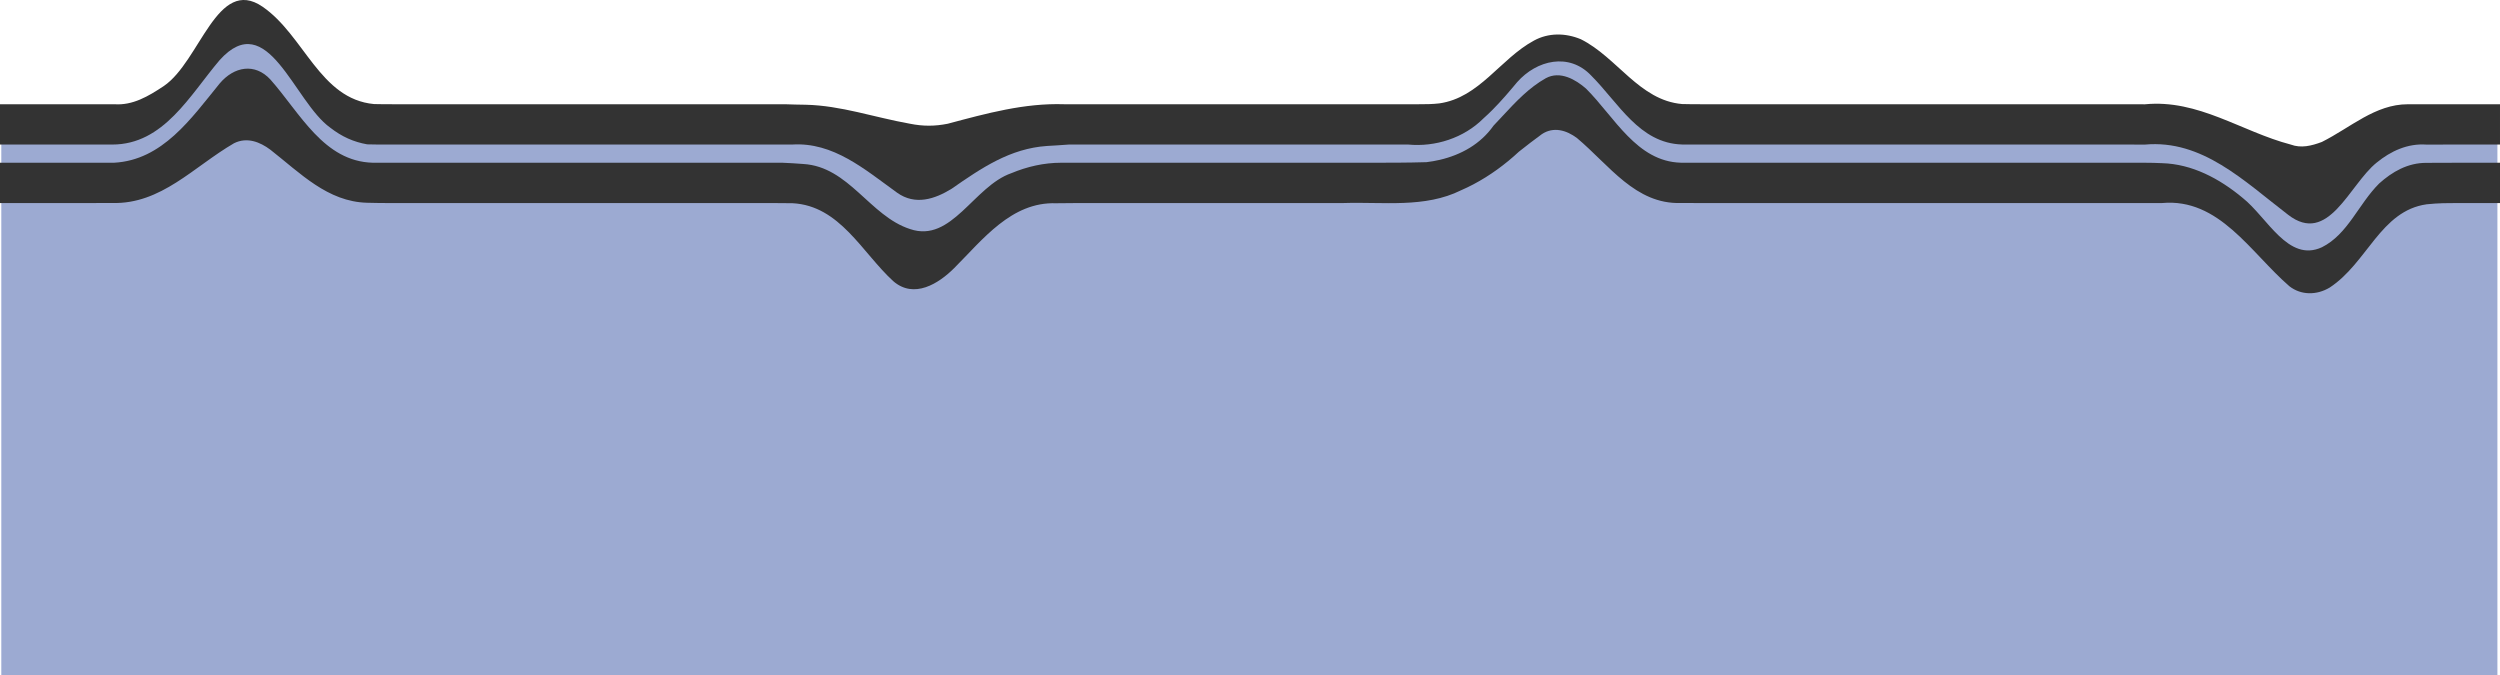 <?xml version="1.0" encoding="UTF-8"?>
<svg id="Layer_2" data-name="Layer 2" xmlns="http://www.w3.org/2000/svg" viewBox="0 0 1923 519.187">
  <g id="Layer_1-2" data-name="Layer 1">
    <path d="M1921,519.187H1V87.187H82.78c2.603,0,5.261,0,7.973,0,14.247-.999,32.247,5.001,42.247-5.999,7.5-8.5,13.25-20,20.375-29.625,1.781-2.406,3.648-4.695,5.655-6.796,7.97-8.579,18.97-13.579,30.97-12.579,3.25,.375,6.266,1.094,9.07,2.107,2.818,1.008,5.425,2.31,7.871,3.87,17.059,12.022,27.059,32.022,41.059,46.022,11,11,31,1,47.188,3h314.737c4.083,.002,8.174,.01,12.203,.238,30.871,.762,57.871,12.762,85.871,23.762,3,1,7,0,9.503,.497,2.999,.001,5.998-.373,8.935-1.123s5.812-1.875,8.562-3.375c21-12,43-21,66.663-20h283.941c2.181,.052,4.335,.079,6.513,.129,3.088,.987,6.178,1.725,9.252,2.226,3.075,.501,6.134,.763,9.163,.799,3.029,.036,6.026-.155,8.976-.563,2.95-.407,5.853-1.031,8.693-1.859,17.039-4.972,31.799-17.332,40.799-34.732,2-4,7-5,10.732-7.33,2.759-1.085,5.576-2.003,8.453-2.774,2.877-.771,5.815-1.396,8.815-1.896,6.75-1,12.5-.312,17.453,1.625,2.477,.969,4.754,2.25,6.86,3.789,15.687,11.586,25.687,32.586,44.687,38.586,13,5,29,2,44.278,1.998,2.206,.002,4.419,.002,6.629,.002h346.769c3.375,.003,6.733,.039,10.158,.358,4.166,.642,7.166,.642,11.166,2.642,12.688,4.375,28.246,16.023,43.749,24.586,3.101,1.713,6.199,3.302,9.273,4.686,35.978,24.728,73.978,3.728,97.463-26.826,3.037-.981,6.09-1.787,9.169-2.487,9.228-2.089,18.688-3.215,28.469-2.967,4.402,.007,8.527,.007,12.361,.007h35.517v432Z" fill="#3b56a6" opacity=".5"/>
    <g>
      <path d="M0,111.187s24.848,0,68.896,0c5.506,0,11.312,0,17.414,0,39.69,0,59.69-38,82.69-65,37-41,57,32,85,52,9,7,18,11,28.438,12.846,4.986,.154,10.038,.154,15.139,.154,86.784,0,187.67,0,295.88,0,5.254,0,10.525,0,15.813,0,31.731-2,55.731,19,80.731,37,14,10,29,5,42-3,23-16,45-31,73.348-32.906,5.609-.39,11.2-.591,16.797-1.094,83.781,0,169.003,0,253.051,0,2.657-.001,5.313-.003,7.97-.003,20.834,2.003,42.834-4.997,57.954-20.158,2.35-2.08,4.643-4.26,6.884-6.51,6.726-6.75,12.996-14.13,18.996-21.33,15-17,40-23,57-5,21,21,37,52,69.821,52.967,5.051,.033,10.09,.033,15.115,.033,120.587,0,232.751,0,327.343,0,4.543,.016,9.045,.025,13.508,.045,44.213-4.045,76.213,27.955,110.213,53.955,31,24,47-23,68-40,11-9,24-15,38.473-13.956,9.068-.044,17.14-.044,24.142-.044,21.007,0,32.386,0,32.386,0v-31s-20.229,0-56.537,0c-4.539,0-9.328,.001-14.361,.015-25.103-.015-44.103,17.985-66.103,28.985-8,3-16,5-24,2-38-10-71-35-112.212-30.95-4.464-.023-8.966-.032-13.508-.05-94.592,0-206.756,0-327.344,0-5.024,0-10.063-.003-15.11-.159-32.826-2.841-49.826-35.841-77.826-49.841-12-5-25-5-36,1-26,14-42,44-72.927,48.354-5.341,.623-10.643,.646-15.948,.646-84.753,0-170.875,0-255.666,0-5.653,0-11.3,0-16.94,0-30.519-1-59.519,7-89.519,15-10,2-19,2-29,0-28-5-53-14-80.243-14.611-5.364-.097-10.711-.17-16.041-.389-109.786,0-212.313,0-300.593,0-5.193,0-10.337,0-15.424-.138-41.698-3.862-53.698-52.862-85.698-74.862-35-24-48,42-76,61-12,8-24,15-37.993,14-6.212,0-12.13,0-17.742,0H0s0,31,0,31Z" fill="#333"/>
      <path d="M0,156.187s24.838,0,68.869,0c5.504,0,11.313,0,17.437-.045,37.694,1.045,62.694-27.955,93.694-45.955,10-5,20-1,28,5,23,18,44,40,74.375,40.774,4.974,.159,10.011,.192,15.093,.226,86.755,0,187.607,0,295.786,0,5.425,.028,10.868,.056,16.327,.127,36.419,1.873,53.419,37.873,77.419,59.873,16,14,35,2,47-10,22-22,44-51,78.277-49.845,5.759-.076,11.526-.115,17.299-.155,63.792,0,128.374,0,192.593,0,3.778-.004,7.554-.006,11.337-.008,30.495-.992,62.495,4.008,90.313-9.806,3.252-1.41,6.458-2.955,9.61-4.621,12.608-6.662,24.365-15.26,34.893-25.057,2.909-2.296,5.829-4.59,8.772-6.852,2.943-2.262,5.908-4.491,8.908-6.657,9-6,19-3,27,3,25,21,45,51,79.792,49.971,5.098,.014,10.181,.021,15.25,.029,126.72,0,244.169,0,341.743,0,4.461,0,8.88,0,13.256,0,43.959-4,67.959,38,97.959,64,9,7,21,7,31,1,29-19,39-59,74.609-64.046,8.932-.952,17.004-.954,24.006-.954,21.007,0,32.386,0,32.386,0v-31s-11.379,0-32.385,0c-7.002,0-15.074,0-24.139,.08-14.475-.08-26.475,6.92-36.475,15.92-16,16-24,39-44,49-26,12-42-23-61-38-18-15-39-26-61.854-26.67-4.47-.253-8.897-.286-13.361-.33-97.574,0-215.023,0-341.743,0-5.069-.003-10.152-.007-15.248-.032-33.794-.968-50.794-34.968-72.794-56.968-8-7-20-14-31-8-12.8,7.2-22.88,17.92-32.77,28.568-2.472,2.662-4.933,5.319-7.421,7.916-9.881,14.073-24.914,22.475-41.453,26.309-3.308,.767-6.676,1.351-10.075,1.761-14.281,.446-29.281,.446-43.678,.446-3.861,0-7.724,0-11.589,0-69.566,0-139.699,0-208.927,0-5.641,0-11.276,0-16.904,0-13.184,0-26.184,3-38.184,8-29,10-46,54-78,43-31-10-47-48-82.181-50.048-5.296-.512-10.622-.639-15.932-.952-109.506,0-211.74,0-299.754,0-5.172,0-10.295,0-15.362,0-37.77-1-55.77-38-78.77-64-12-13-28-10-39,3-22,27-44,59-81.28,60.999-6.207,0-12.106,0-17.7,0-44.749,0-70.02,0-70.02,0v31Z" fill="#333"/>
    </g>
  </g>
</svg>